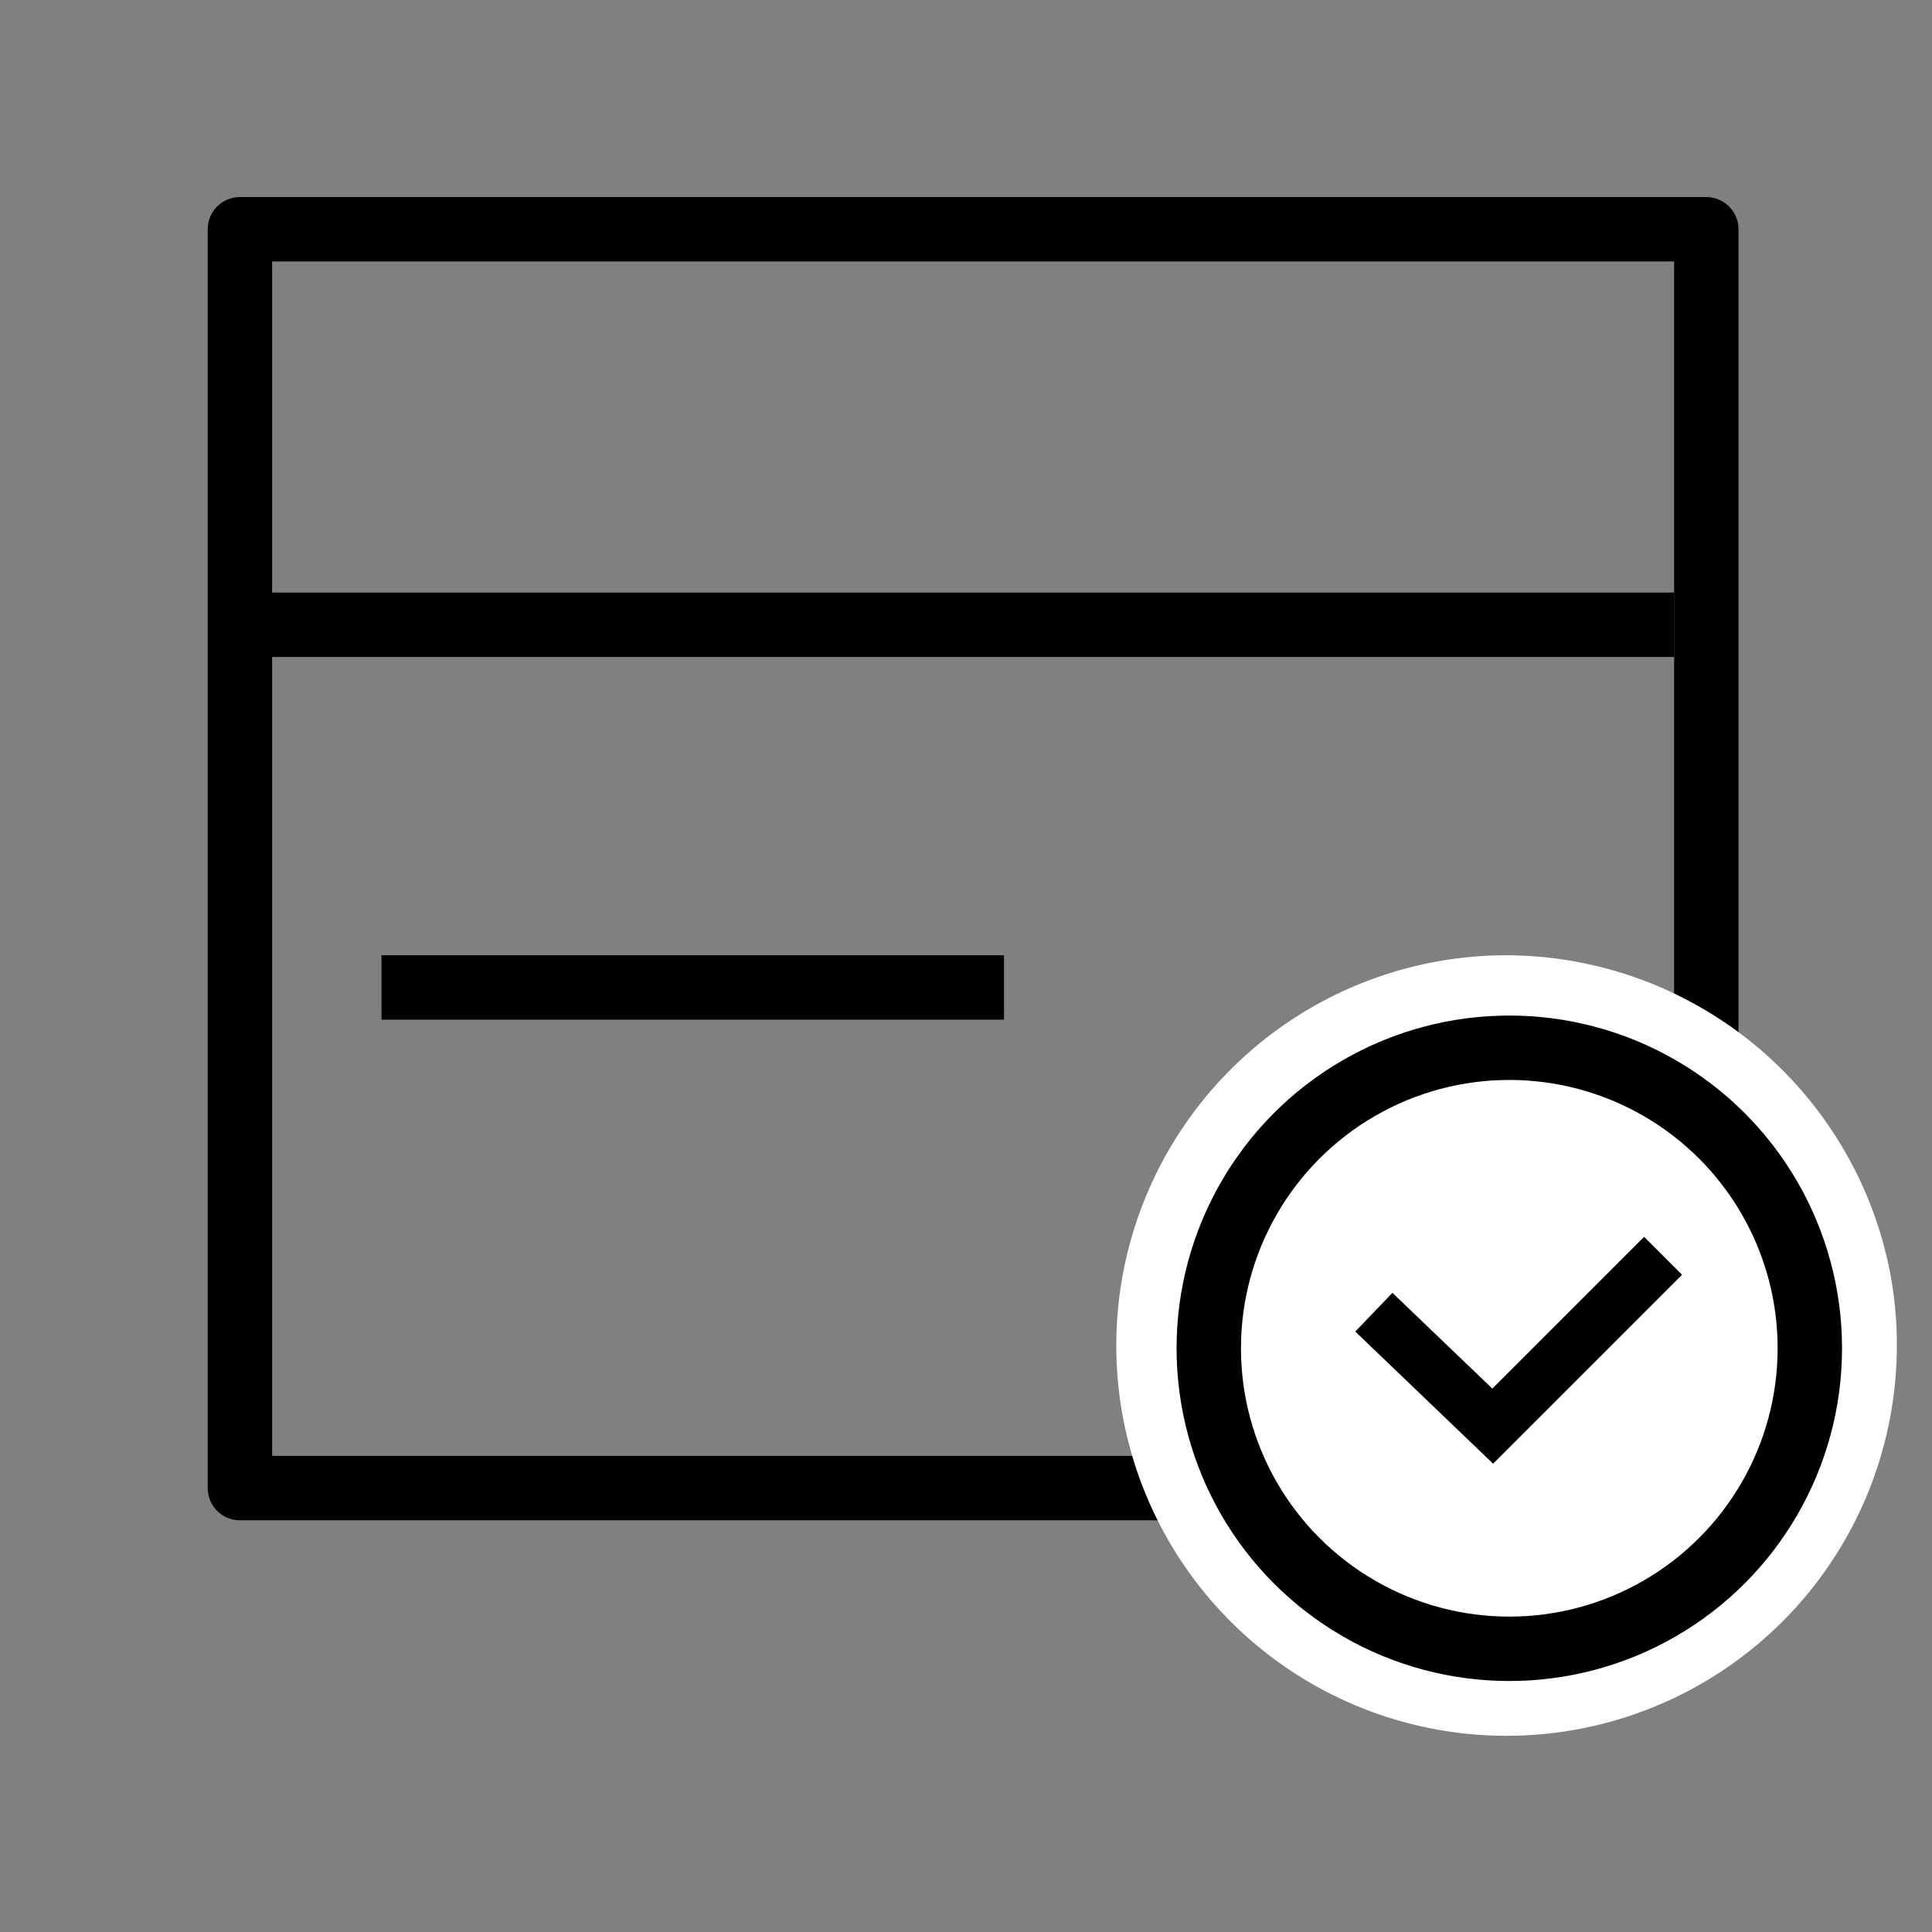 <svg xmlns="http://www.w3.org/2000/svg" width="90" height="90" viewBox="0 0 90 90"><rect x="0" y="0" width="90" height="90" fill="#808080" stroke="none"/><defs><style>.a{fill:rgba(243,244,245,0);}.b,.c,.f,.h{fill:none;}.b,.c,.e,.f{stroke:currentColor;}.b{stroke-linejoin:round;}.b,.c,.d,.e{stroke-width:3px;}.d,.e{fill:#fff;}.d{stroke:#fff;}.f{stroke-width:2.5px;}.g{stroke:none;}</style></defs><g transform="translate(-668 -370)"><rect class="a" width="90" height="90" transform="translate(668 370)"/><g transform="translate(-0.5 2)"><g class="b" transform="translate(681.176 380.18)"><rect class="g" width="65.31" height="55.641"/><rect class="h" x="-1.5" y="-1.5" width="68.31" height="58.641"/></g><line class="c" x2="29" transform="translate(686.271 414)"/><line class="c" x2="67.949" transform="translate(678.536 397.104)"/><g transform="translate(-57.691 -10.947)"><path class="d" d="M16.68,0A16.759,16.759,0,0,1,32.917,12.844a16.189,16.189,0,0,1,.443,3.836A16.68,16.68,0,1,1,16.68,0Z" transform="translate(779.692 424.947)"/><g class="e" transform="translate(781 426.255)"><circle class="g" cx="15.5" cy="15.5" r="15.5"/><circle class="h" cx="15.5" cy="15.5" r="14"/></g></g><path class="f" d="M0,7.935,7.936,0l5.538,5.308" transform="translate(745.973 434.435) rotate(180)"/></g></g></svg>